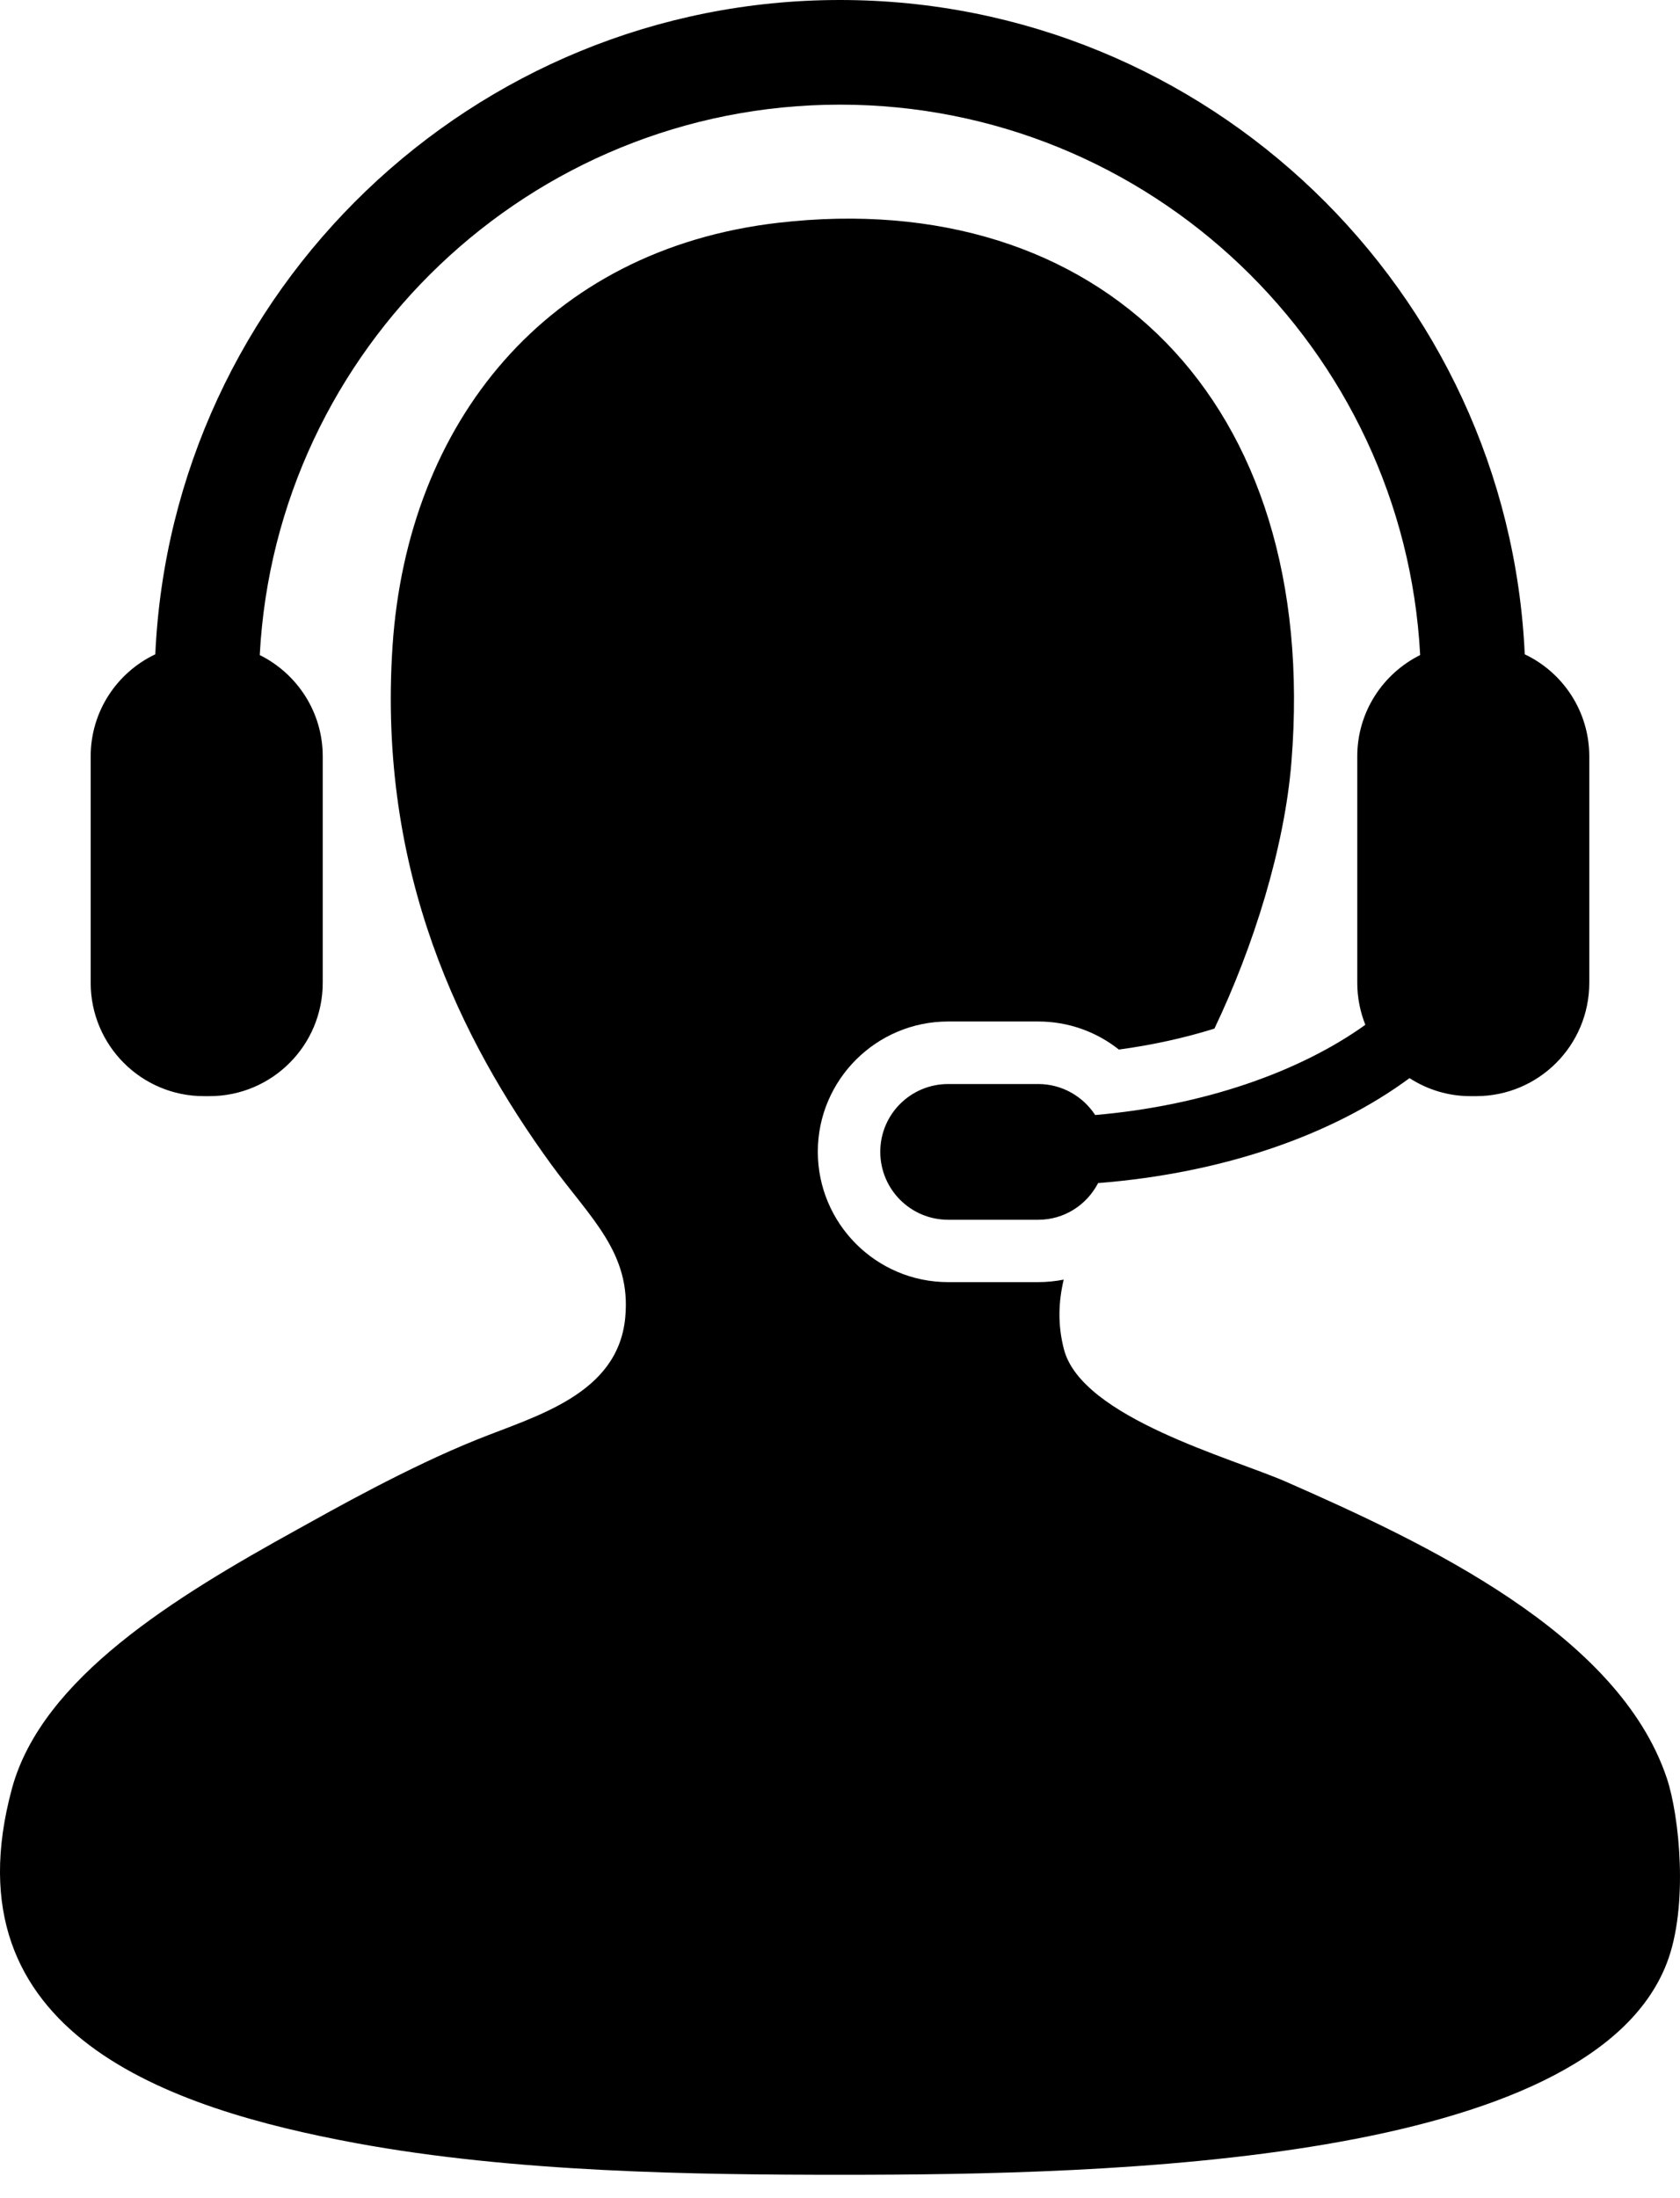 <svg width="39" height="51" viewBox="0 0 39 51" fill="none" xmlns="http://www.w3.org/2000/svg">
<path d="M38.693 41.253C37.564 37.892 33.064 35.789 29.855 34.379C28.598 33.828 25.118 32.894 24.7 31.311C24.55 30.741 24.571 30.204 24.693 29.689C24.5 29.726 24.304 29.747 24.101 29.747H22.01C20.341 29.747 18.985 28.389 18.985 26.721C18.985 25.055 20.342 23.7 22.01 23.7H24.101C24.792 23.7 25.446 23.933 25.974 24.351C26.749 24.247 27.496 24.082 28.192 23.865C29.106 21.949 29.819 19.659 29.979 17.687C30.662 9.25 25.49 4.314 18.074 5.168C12.682 5.788 9.461 9.809 9.113 14.984C8.761 20.26 10.717 24.157 12.795 27.015C13.705 28.264 14.661 29.068 14.514 30.574C14.343 32.354 12.439 32.85 11.078 33.398C9.464 34.046 7.726 35.029 6.905 35.484C4.078 37.045 0.975 38.926 0.277 41.498C-1.267 47.199 3.949 48.925 8.255 49.722C11.951 50.404 16.118 50.458 19.546 50.458C25.746 50.458 36.895 50.21 38.693 45.549C39.205 44.227 38.985 42.119 38.693 41.253Z" fill="black"/>
<path d="M25.424 25.87C25.14 25.438 24.655 25.151 24.102 25.151H22.011C21.139 25.151 20.435 25.855 20.435 26.723C20.435 27.594 21.139 28.3 22.011 28.3H24.102C24.712 28.3 25.23 27.952 25.492 27.449C28.406 27.219 30.942 26.329 32.721 25.014C33.13 25.278 33.613 25.432 34.135 25.432H34.266C35.719 25.432 36.894 24.256 36.894 22.801V17.549C36.894 16.503 36.281 15.6 35.396 15.181C35.01 6.747 28.029 0 19.5 0C10.972 0 3.989 6.747 3.605 15.181C2.718 15.601 2.105 16.503 2.105 17.549V22.801C2.105 24.256 3.282 25.432 4.732 25.432H4.864C6.315 25.432 7.492 24.256 7.492 22.801V17.549C7.492 16.518 6.896 15.629 6.03 15.198C6.405 8.092 12.302 2.428 19.5 2.428C26.695 2.428 32.595 8.092 32.968 15.198C32.103 15.629 31.508 16.518 31.508 17.549V22.801C31.508 23.15 31.576 23.474 31.695 23.777C30.163 24.874 27.934 25.654 25.424 25.87Z" fill="black"/>
</svg>
